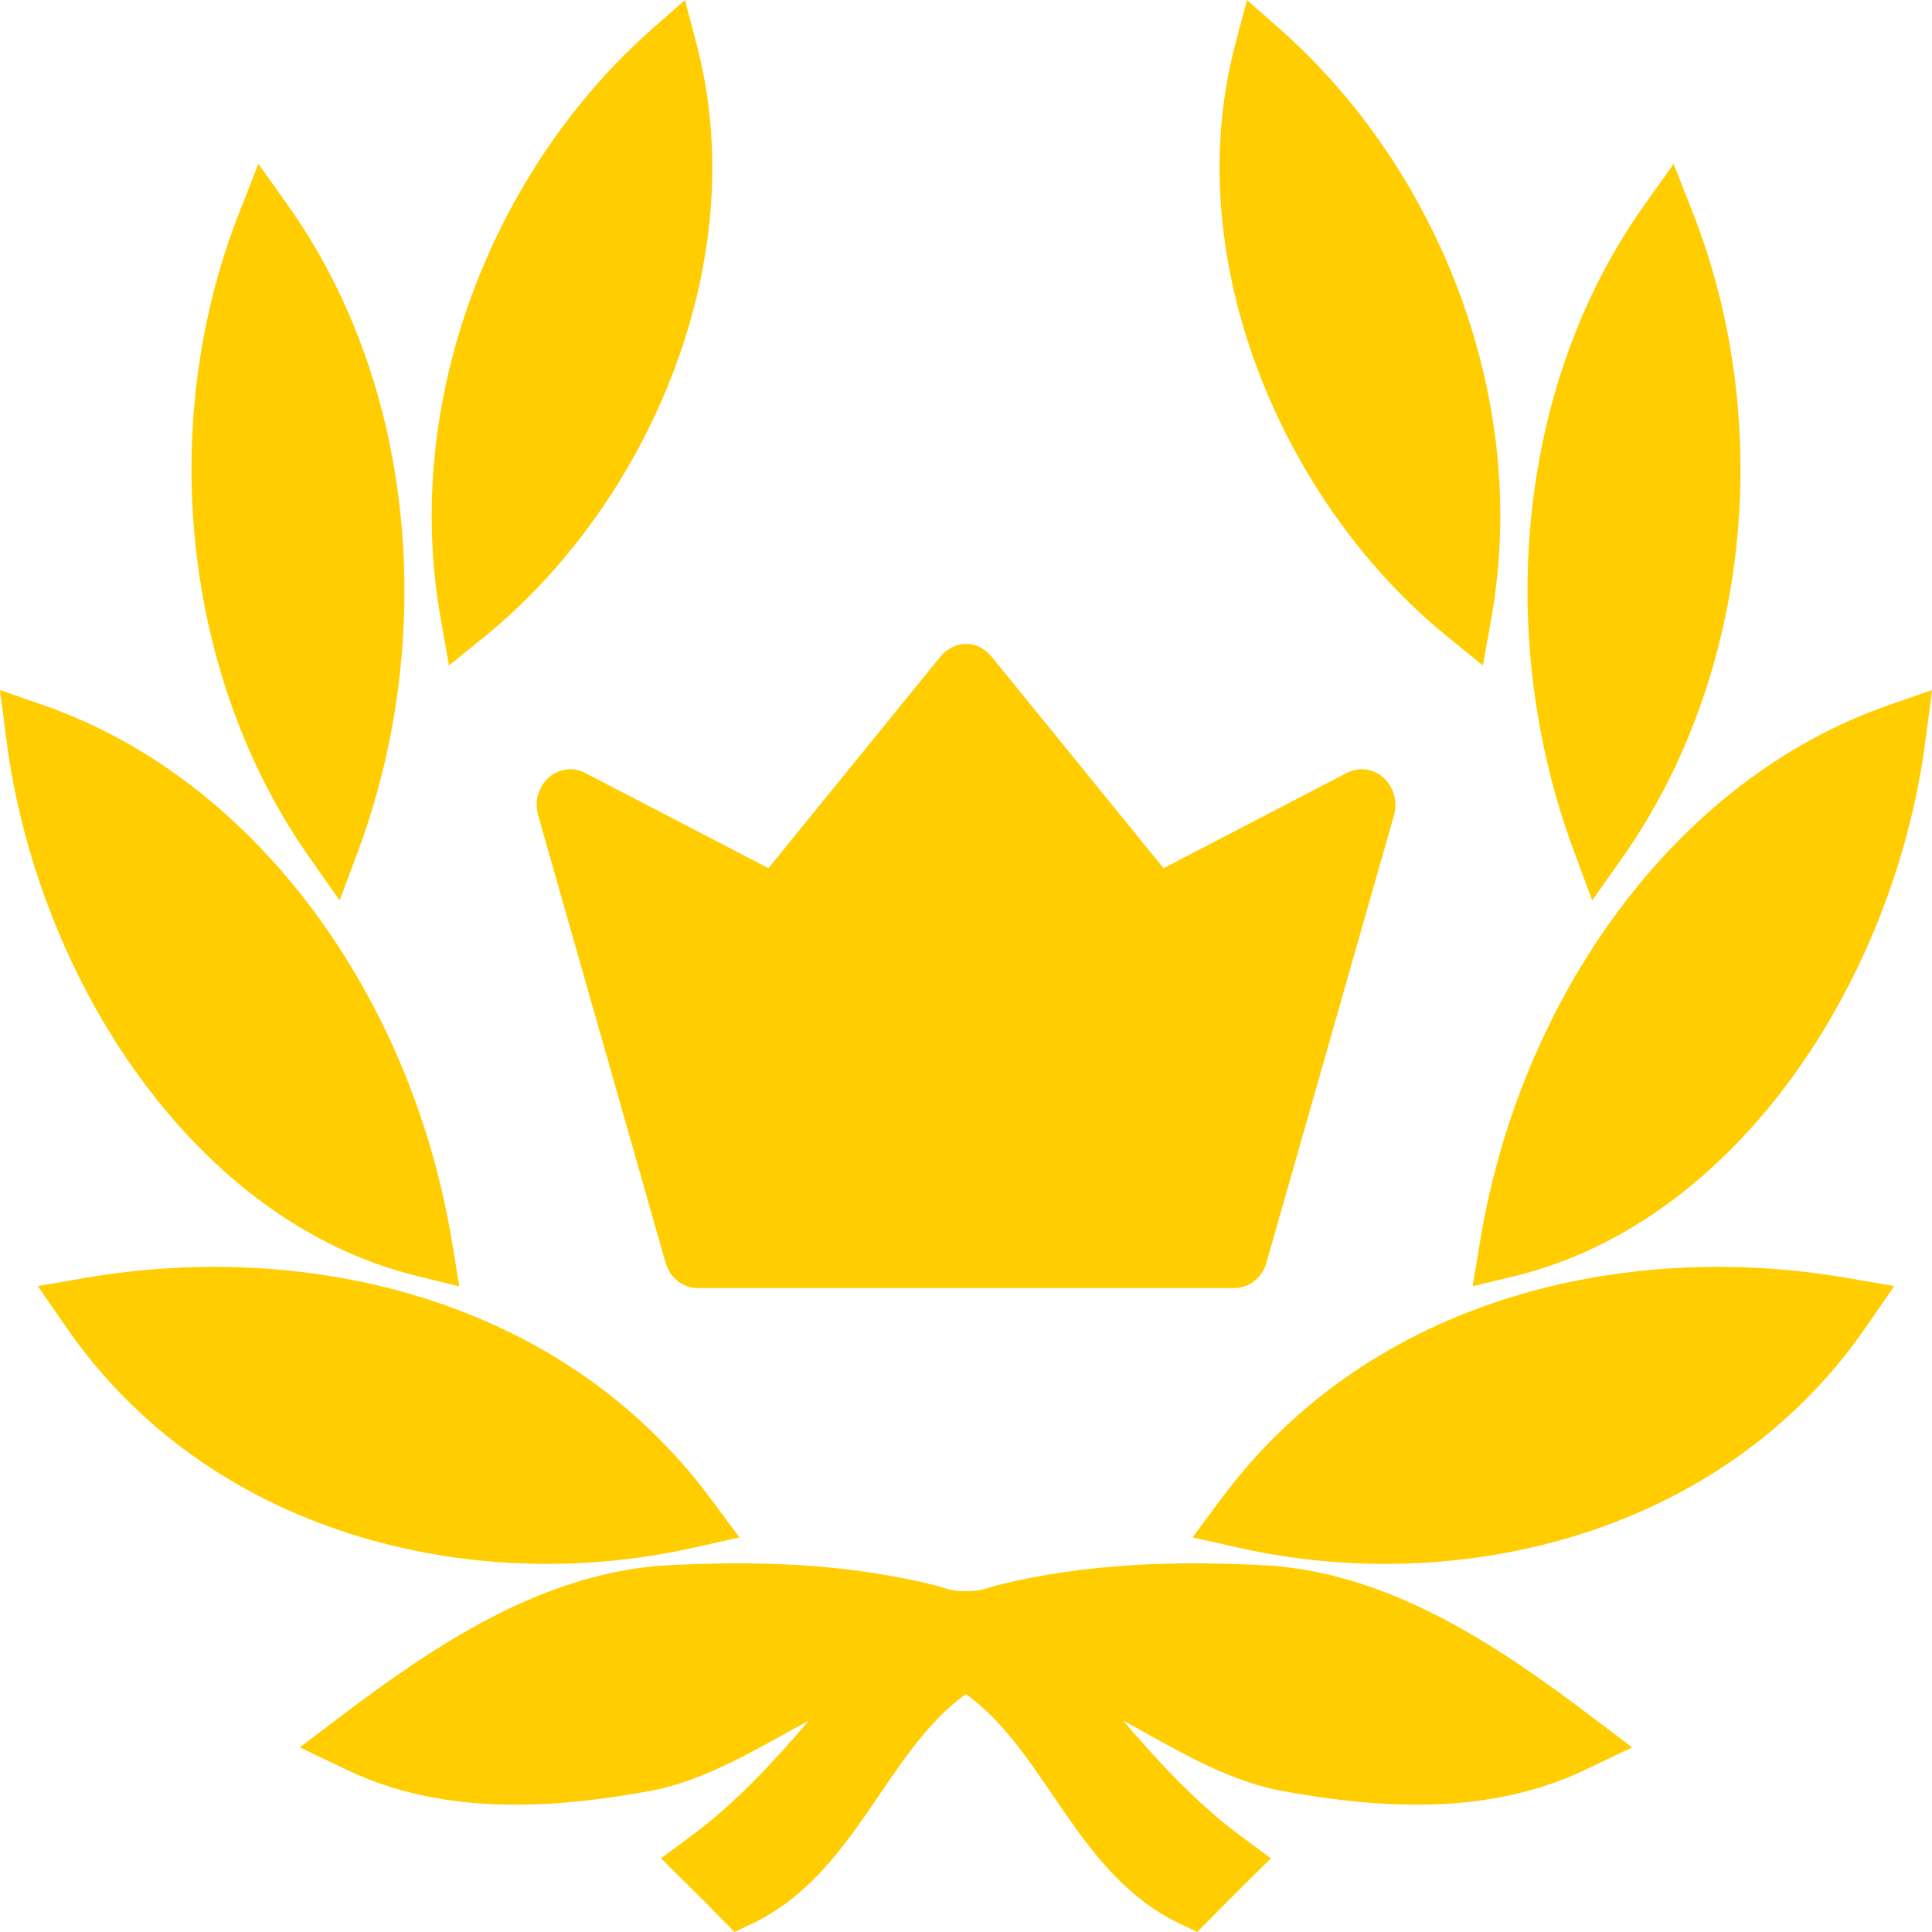 <svg width="16" height="16" viewBox="0 0 16 16" fill="none" xmlns="http://www.w3.org/2000/svg">
<path d="M10.121 12.403C11.353 10.75 13.45 10.265 15.3 10.584L15.687 10.651L15.451 10.993C14.272 12.702 12.098 13.232 10.255 12.817L9.876 12.732L10.121 12.403Z" fill="#FFCD00"/>
<path d="M10.601 0.242C11.899 1.387 12.674 3.285 12.352 5.111L12.281 5.511L11.983 5.269C10.652 4.189 9.754 2.184 10.229 0.371L10.327 0L10.601 0.242Z" fill="#FFCD00"/>
<path d="M15.948 6.118C15.693 8.105 14.393 10.12 12.54 10.569L12.196 10.652L12.259 10.272C12.589 8.28 13.855 6.459 15.646 5.838L16 5.715L15.948 6.118Z" fill="#FFCD00"/>
<path d="M14.016 1.754C14.703 3.494 14.495 5.598 13.435 7.104L13.186 7.457L13.033 7.044C12.385 5.298 12.547 3.203 13.617 1.699L13.86 1.357L14.016 1.754Z" fill="#FFCD00"/>
<path d="M2.383 1.699C3.453 3.203 3.614 5.298 2.967 7.044L2.813 7.457L2.565 7.104C1.505 5.598 1.297 3.494 1.984 1.754L2.14 1.357L2.383 1.699Z" fill="#FFCD00"/>
<path d="M5.745 12.817C3.902 13.232 1.728 12.702 0.55 10.993L0.313 10.651L0.7 10.584C2.551 10.265 4.647 10.75 5.879 12.403L6.124 12.732L5.745 12.817Z" fill="#FFCD00"/>
<path d="M5.77 0.371C6.246 2.184 5.347 4.189 4.017 5.269L3.718 5.511L3.648 5.111C3.326 3.285 4.101 1.387 5.398 0.242L5.673 0L5.77 0.371Z" fill="#FFCD00"/>
<path d="M0.354 5.838C2.145 6.459 3.411 8.28 3.741 10.272L3.804 10.653L3.461 10.569C1.607 10.12 0.307 8.105 0.052 6.119L0 5.715L0.354 5.838Z" fill="#FFCD00"/>
<path d="M9.3 14.248C9.601 14.6 9.915 14.938 10.276 15.206L10.525 15.39L10.302 15.61C10.21 15.701 10.119 15.793 10.028 15.886L9.916 16L9.775 15.933C8.913 15.525 8.669 14.509 7.999 14.03C7.33 14.509 7.086 15.525 6.224 15.933L6.083 16L5.971 15.886C5.88 15.793 5.789 15.701 5.697 15.611L5.474 15.39L5.723 15.206C6.085 14.939 6.398 14.6 6.7 14.248C6.286 14.472 5.876 14.731 5.406 14.828C4.566 14.983 3.667 15.038 2.868 14.655L2.482 14.471L2.829 14.209C3.619 13.611 4.466 13.054 5.448 12.968C6.221 12.921 7.005 12.942 7.763 13.134L7.772 13.136L7.782 13.14C7.925 13.191 8.074 13.191 8.217 13.14L8.227 13.136L8.237 13.134C8.994 12.942 9.778 12.921 10.554 12.968C11.534 13.054 12.381 13.611 13.17 14.209L13.517 14.471L13.131 14.655C12.332 15.038 11.433 14.983 10.591 14.827C10.122 14.731 9.712 14.472 9.3 14.248Z" fill="#FFCD00"/>
<path d="M11.458 6.441C11.374 6.365 11.256 6.349 11.156 6.4L9.636 7.19L8.21 5.436C8.157 5.371 8.081 5.333 8 5.333C7.92 5.333 7.843 5.371 7.79 5.436L6.364 7.19L4.844 6.4C4.745 6.349 4.626 6.365 4.542 6.441C4.458 6.518 4.424 6.64 4.457 6.753L5.512 10.457C5.548 10.582 5.656 10.667 5.778 10.667H10.222C10.345 10.667 10.453 10.582 10.488 10.457L11.544 6.753C11.576 6.64 11.542 6.518 11.458 6.441Z" fill="#FFCD00"/>
</svg>
